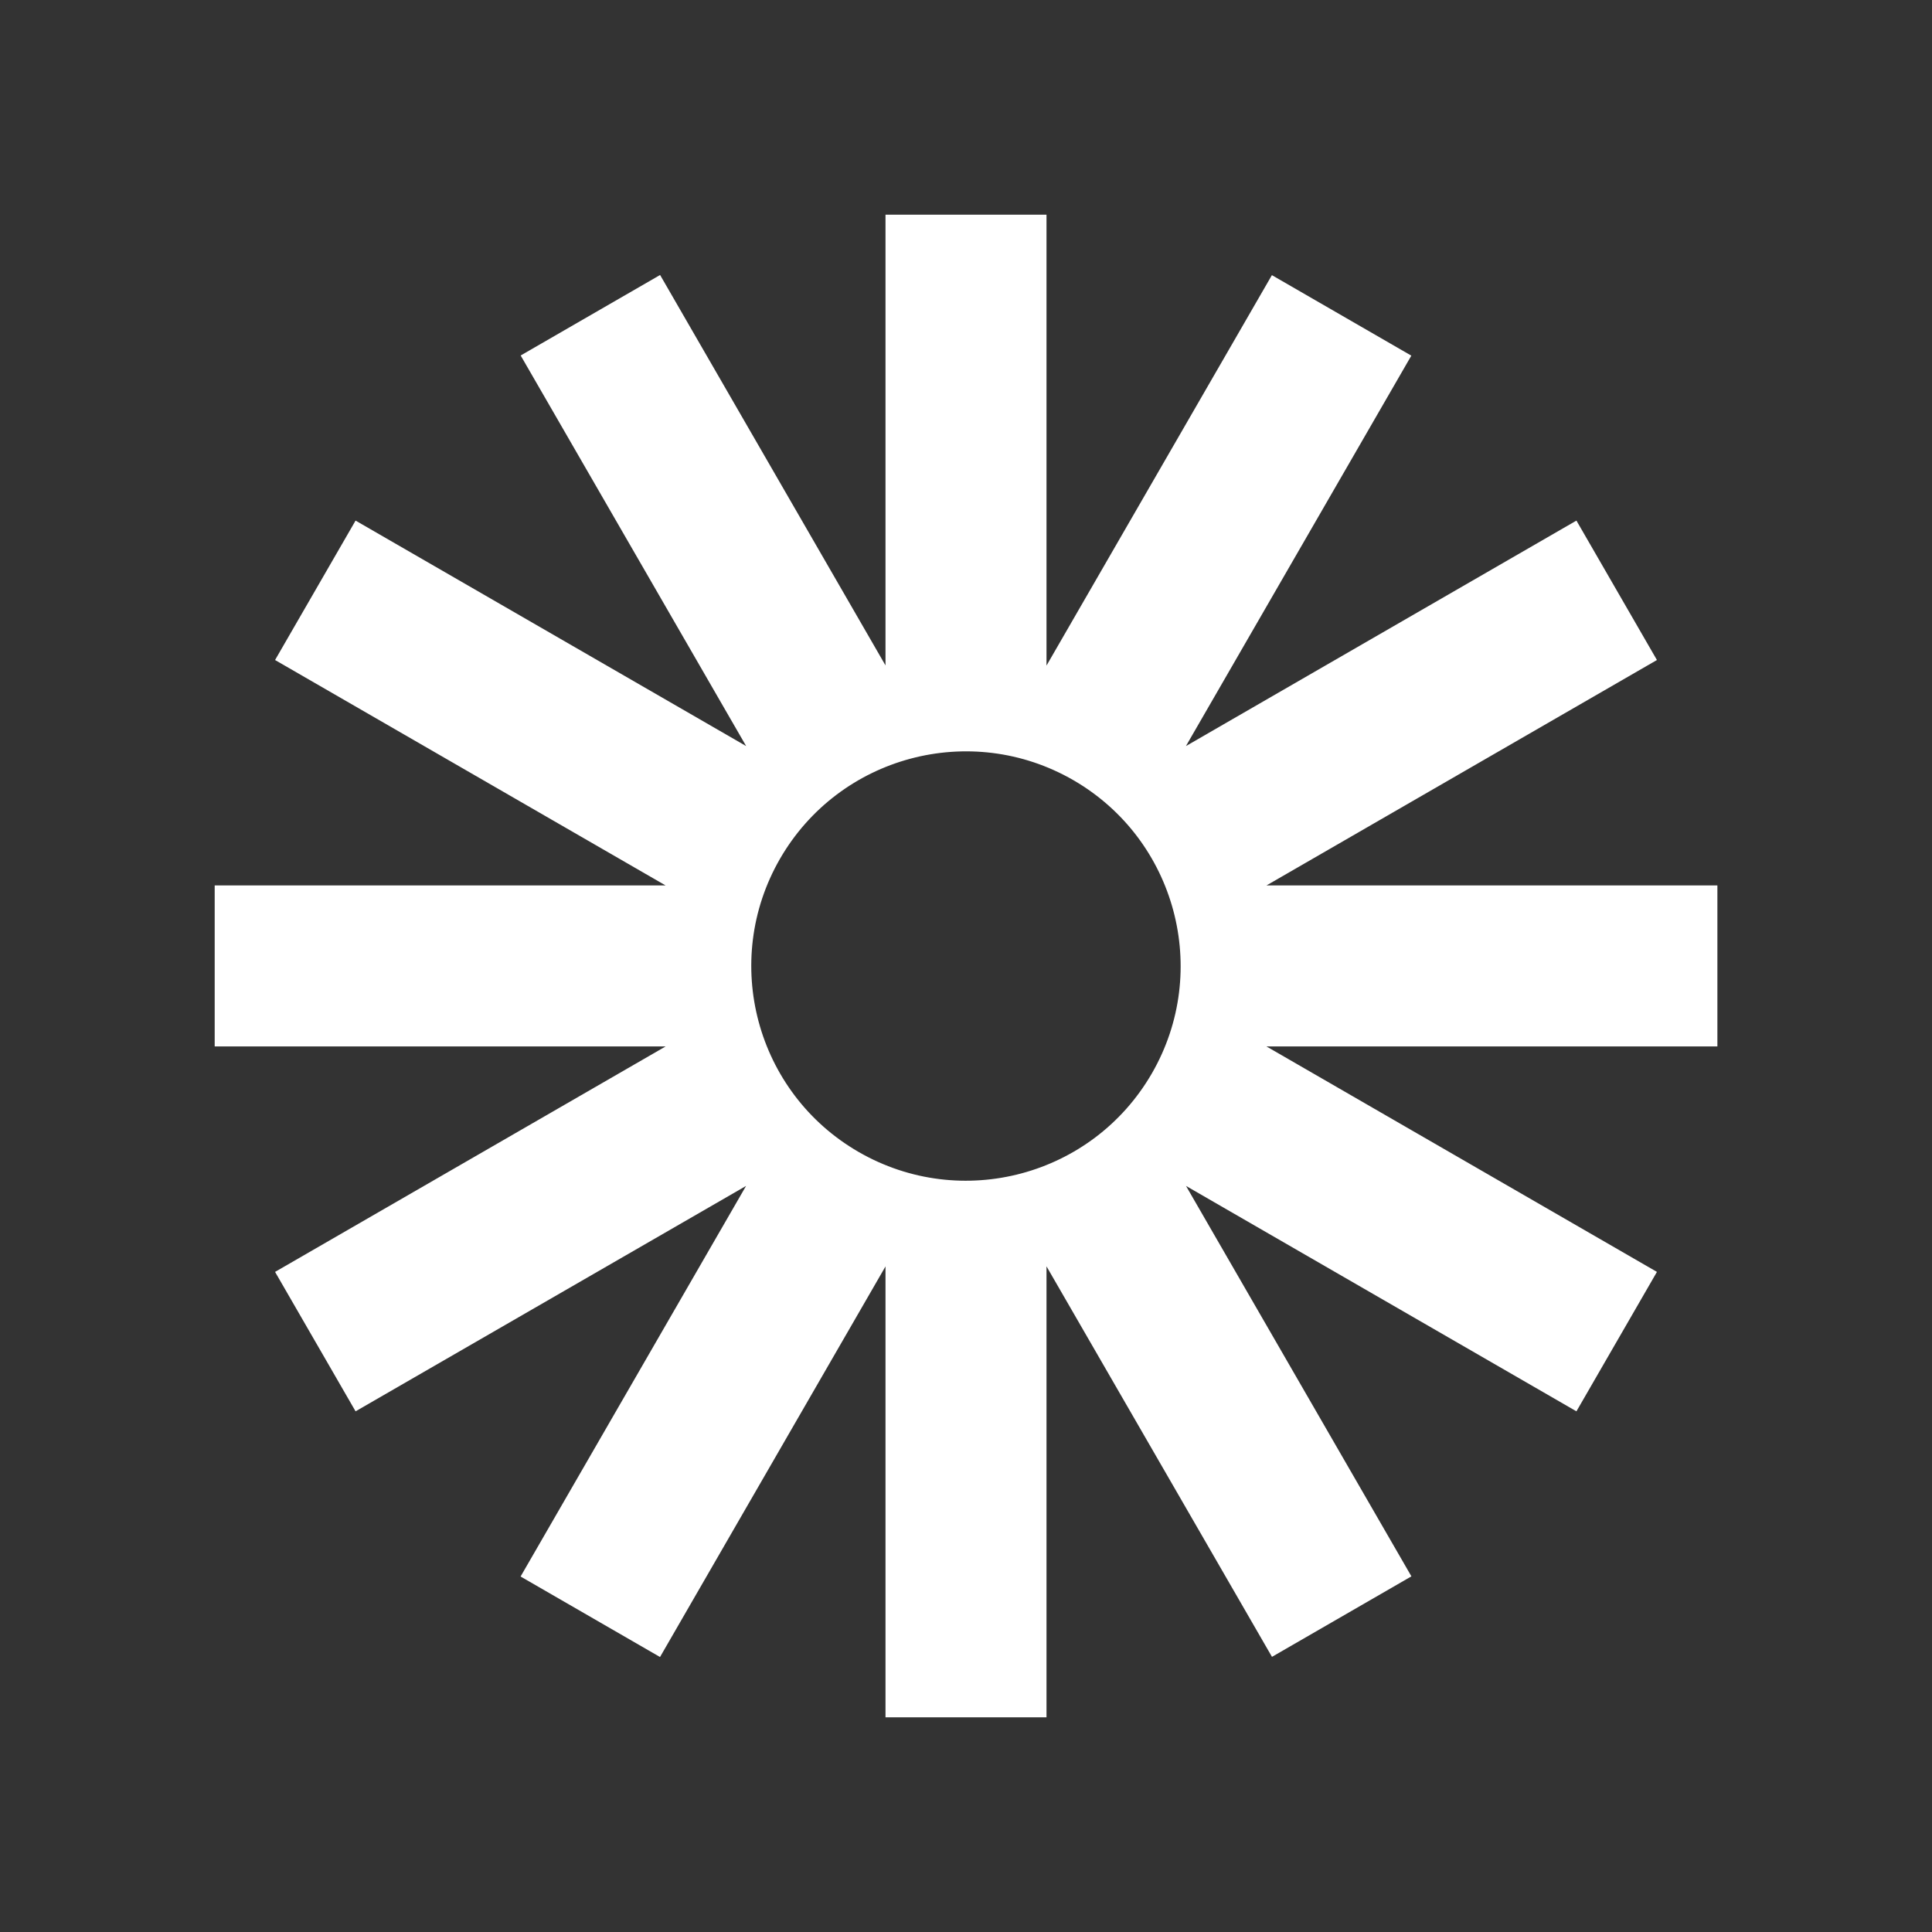 <svg width="24" height="24" viewBox="0 0 24 24" fill="none" xmlns="http://www.w3.org/2000/svg">
<rect x="0" y="0" width="24" height="24" fill="#333333" stroke="none"/>
<path fill-rule="evenodd" clip-rule="evenodd" d="M21.334 10.999L15.733 10.999L20.583 8.199L19.583 6.467L14.732 9.268L17.532 4.418L15.8 3.418L13 8.268L13 2.667L11 2.667L11 8.266L8.2 3.416L6.468 4.416L9.269 9.268L4.417 6.467L3.417 8.199L8.268 10.999L2.667 10.999L2.667 12.999L8.269 12.999L3.417 15.8L4.417 17.532L9.268 14.732L6.467 19.584L8.199 20.584L11 15.732L11 21.333L13 21.333L13 15.731L15.801 20.582L17.533 19.582L14.733 14.732L19.583 17.532L20.583 15.8L15.732 12.999L21.334 12.999L21.334 10.999ZM10.666 14.31C11.942 15.046 13.572 14.609 14.309 13.334C15.045 12.059 14.608 10.428 13.333 9.691C12.057 8.955 10.427 9.392 9.69 10.667C8.954 11.943 9.391 13.574 10.666 14.31Z" fill="white"/>
</svg>
